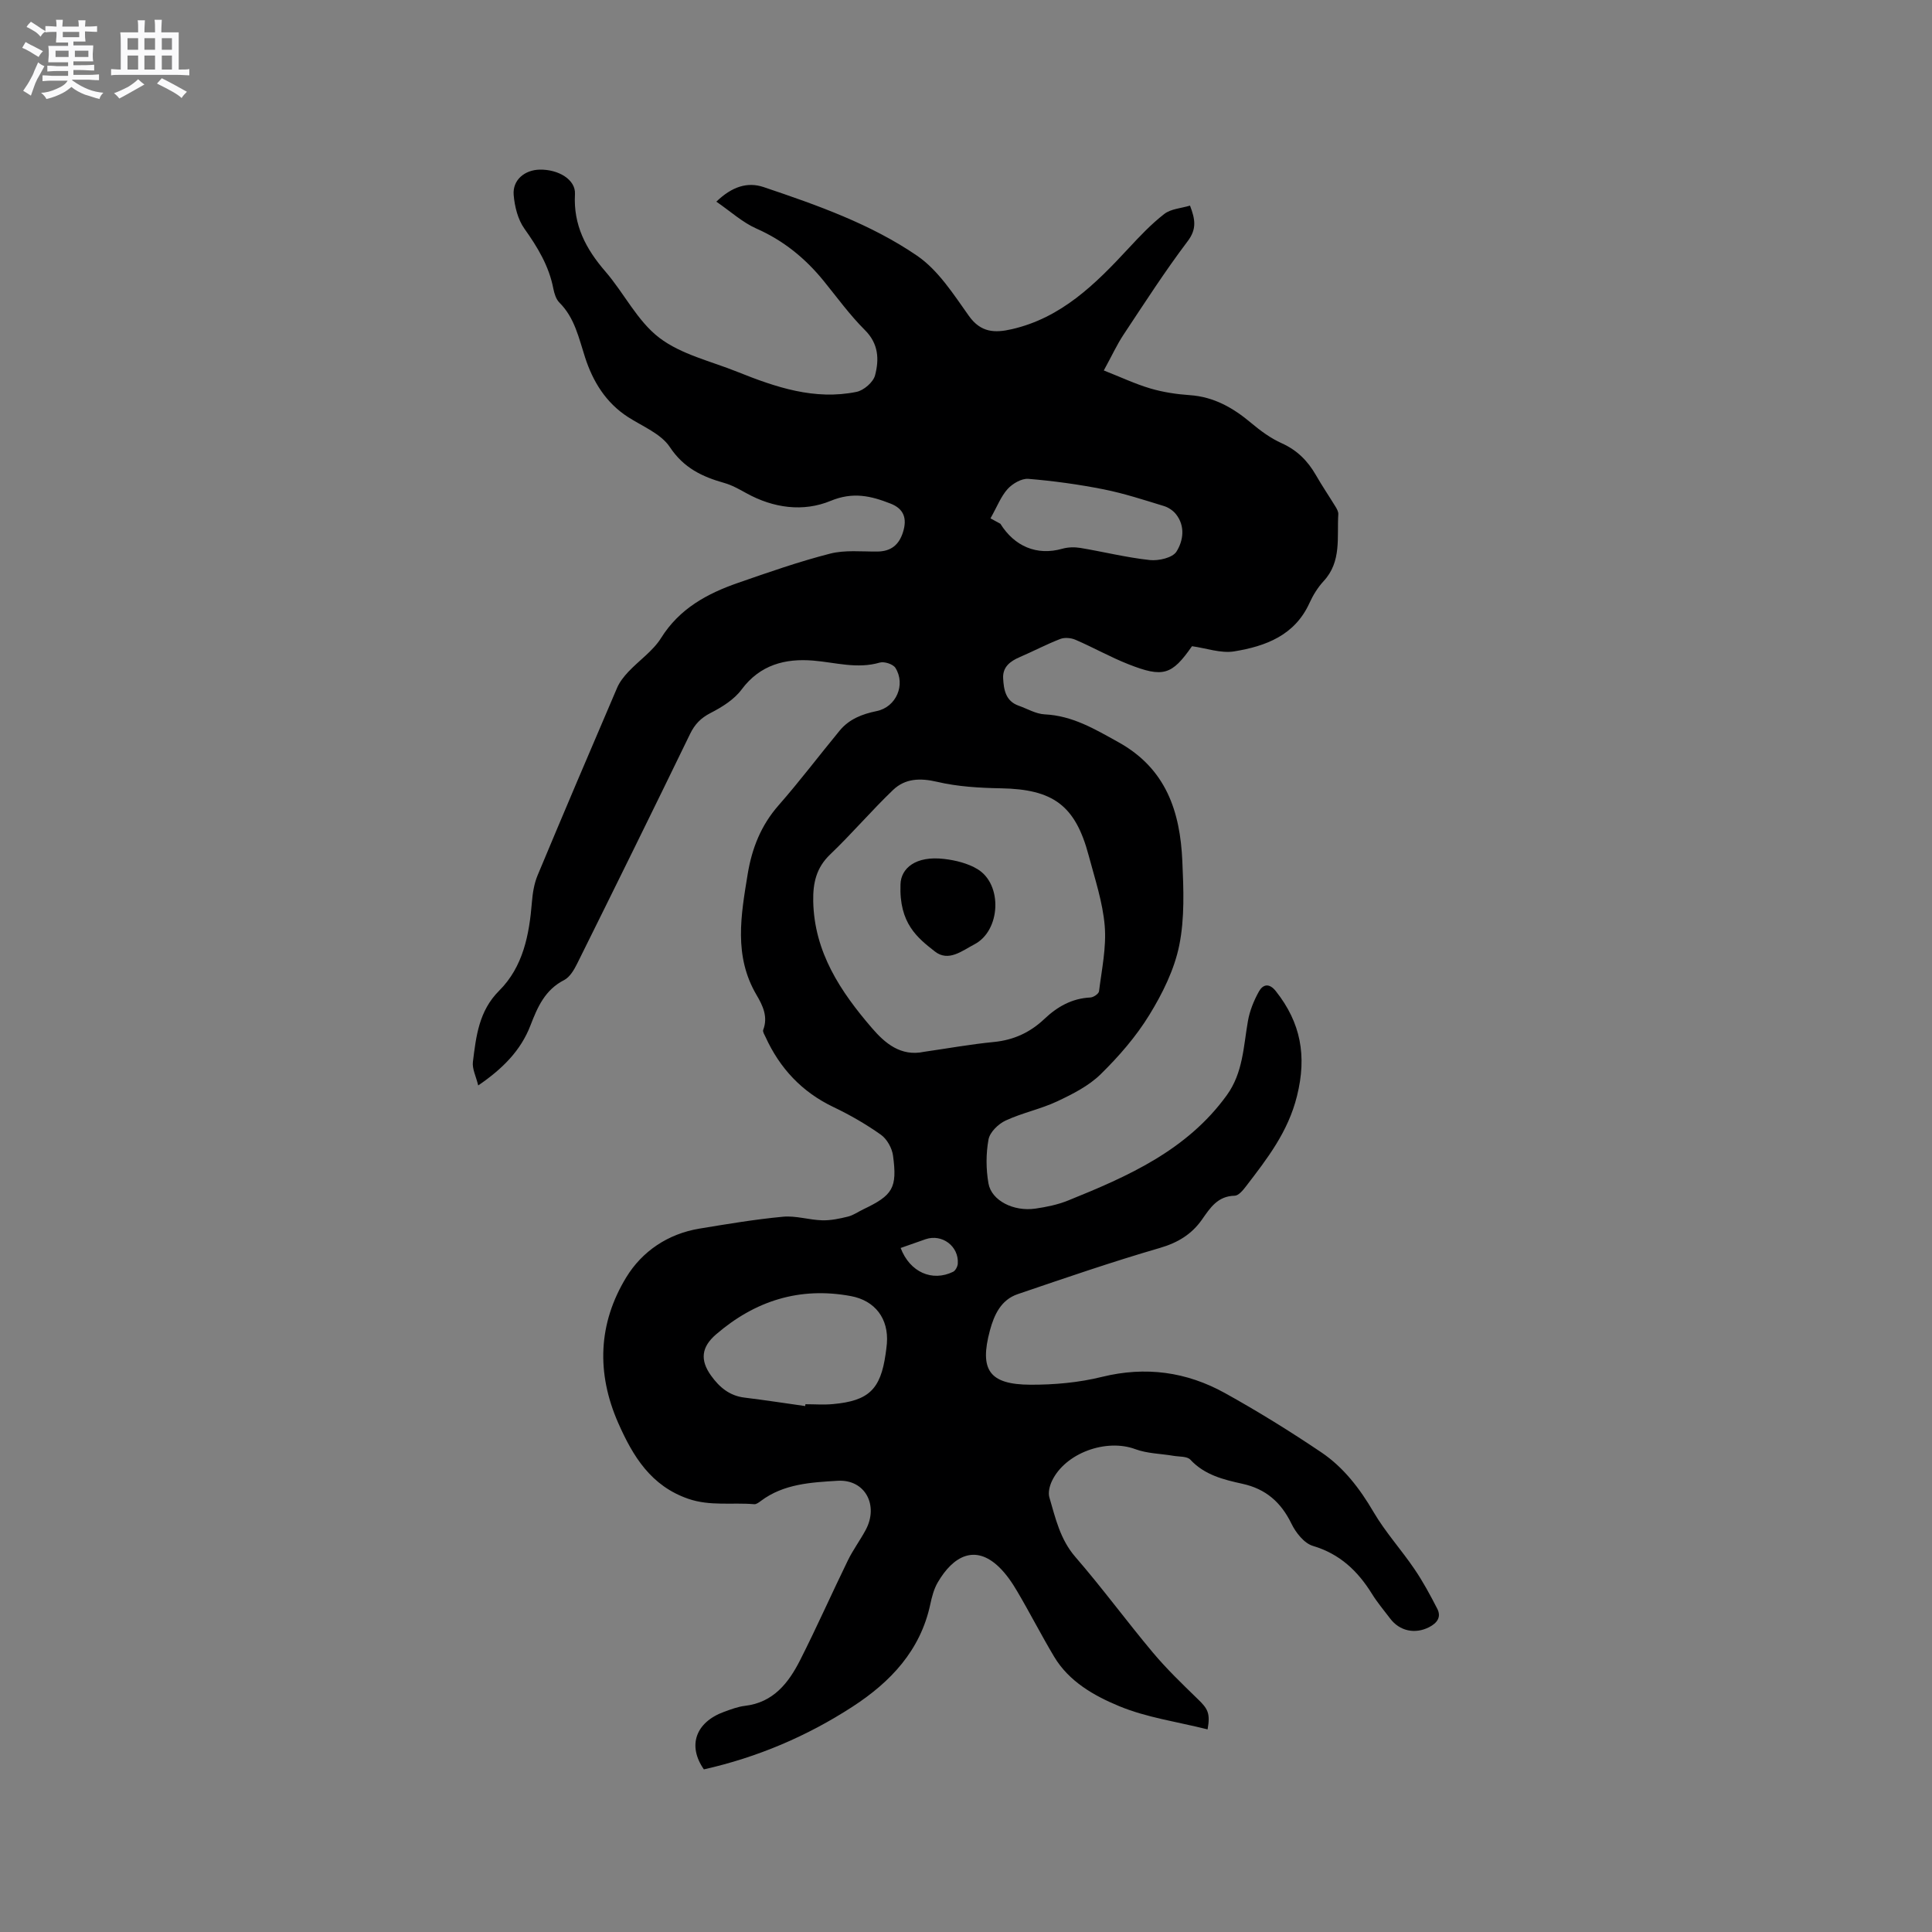 <svg enable-background="new 0 0 400 400" viewBox="0 0 400 400" xmlns="http://www.w3.org/2000/svg"><rect x="0" y="0" width="400" height="400" fill="#808080" stroke="none"/><path d="m6.8 9.5c.6.3 1.3.7 2.1 1.1-.4.4-.7.8-.9 1.2-.7-.4-1.3-.8-1.8-1.1s-1.1-.6-1.6-.8c.2-.4.5-.8.7-1.2.4.2.8.5 1.5.8zm.9 6.9c-.3.6-.5 1.1-.7 1.7s-.4 1.1-.6 1.7c-.6-.4-1.1-.7-1.6-1 .7-1 1.2-1.8 1.5-2.4.3-.5.6-1.1.8-1.7.3-.6.5-1.2.8-1.8.3.3.8.6 1.3.8-.7 1.3-1.2 2.2-1.5 2.7zm.1-11c.4.3 1 .7 1.7 1.1-.5.2-.8.6-1.1 1.1-.5-.6-1-1-1.4-1.2s-.9-.6-1.5-.8c.2-.4.5-.7.9-1.1.5.3.9.6 1.4.9zm10.5 13.1c1 .4 2 .6 3.1.7-.4.4-.7.8-.8 1.3-.9-.2-1.9-.6-3-.9-1-.4-2-.9-2.8-1.6-.5.4-1.1.9-1.9 1.3s-1.9.9-3.3 1.2c-.1-.3-.5-.8-1.1-1.3 1 0 2.1-.3 3.2-.8 1.2-.5 1.9-1 2.3-1.7h-3.2c-.4 0-1 0-2 .1v-1.2c1 0 1.7.1 2 .1h3.3v-1h-2.3c-.2 0-.9 0-2 .1v-1.2c1.2 0 1.9.1 2 .1h2.3v-.8h-4.1c0-.7.1-1.2.1-1.6 0-.5 0-1.1-.1-1.8h4.1v-.7h-2.5c0-.6.1-1.1.1-1.6v-.6h-.5c-.4 0-1 0-1.8.1v-1.3c1.2 0 1.9.1 2.1.1h.2c0-.3 0-.8-.1-1.4h1.4c0 .6-.1 1-.1 1.4h3.4c0-.4 0-.8-.1-1.3h1.5c0 .4-.1.9-.1 1.3.7 0 1.5 0 2.5-.1v1.2c-1 0-1.8-.1-2.5-.1v.6c0 .3 0 .8.1 1.5h-2.5v.8h4.1c0 .7-.1 1.3-.1 1.8s0 1 .1 1.5h-4.1v.8h1.4c.8 0 1.8 0 2.9-.1v1.2c-1 0-1.9-.1-2.8-.1h-1.5v1h3.2c.3 0 1 0 2.1-.1v1.2c-1.1 0-1.8-.1-2.1-.1h-3.4l-.1.1c1.4 1 2.4 1.5 3.4 1.9zm-4.1-6.7v-1.3h-2.7v1.3zm2.2-4.1v-1.1h-3.4v1.1zm1.9 4.1v-1.3h-2.8v1.3z" fill="#fafafb"/><path d="m37 6.7v2.3 5.4c1 0 1.8 0 2.2-.1v1.3c-.6 0-1.5-.1-2.5-.1h-11.9c-.7 0-1.3 0-1.8.1v-1.3c.5 0 1.1.1 2 .1v-5.2c0-1 0-1.8-.1-2.5h3.7c0-1.3 0-2.1-.1-2.5h1.5c0 .4-.1 1.3-.1 2.5h2.2c0-1.2 0-2.1-.1-2.6h1.5c0 .4-.1 1.3-.1 2.6zm-12.3 13.7c-.3-.4-.7-.8-1.1-1.1 1.1-.4 2.1-.9 2.9-1.3.8-.5 1.5-1 2.1-1.6.4.4.9.8 1.3 1.1-2.5 1.4-4.2 2.4-5.2 2.9zm3.9-10.1v-2.4h-2.2v2.4zm0 4.1v-2.9h-2.2v2.9zm3.5-4.1v-2.4h-2.2v2.4zm0 4.1v-2.9h-2.2v2.9zm.4 2.9 1-1.1c.6.3 1.4.7 2.5 1.3s2 1.1 2.7 1.5c-.4.4-.8.8-1.1 1.3-.8-.8-2.5-1.7-5.1-3zm3.1-7v-2.4h-2.1v2.4zm0 4.1v-2.9h-2.1v2.9z" fill="#fafafb"/><g fill="#000001"><path d="m250.02 358.05c-6.3-1.58-12.62-2.45-18.31-4.81-5.16-2.14-10.36-5.06-13.45-10.22-2.66-4.45-5.02-9.08-7.65-13.54-1.06-1.81-2.29-3.61-3.78-5.05-4.94-4.75-9.49-2.3-12.69 3.21-.78 1.34-1.2 2.95-1.53 4.5-2.05 9.59-8.24 16.1-16.07 21.19-9.48 6.16-19.78 10.52-30.81 13-3.44-4.93-1.7-9.78 4.22-11.93 1.39-.5 2.82-1.05 4.27-1.22 5.91-.69 9.05-4.76 11.45-9.49 3.44-6.8 6.53-13.77 9.87-20.62 1.06-2.18 2.53-4.15 3.68-6.29 2.75-5.08-.07-10.55-5.81-10.2-5.43.33-11.15.62-15.86 4.16-.42.31-.96.73-1.4.69-4.54-.39-9.13.44-13.65-1.12-7.73-2.67-11.45-8.78-14.5-15.69-4.56-10.36-4.16-20.61 1.65-30.15 3.29-5.4 8.63-9.02 15.17-10.1 5.75-.95 11.51-1.92 17.3-2.46 2.66-.25 5.4.67 8.11.74 1.77.05 3.6-.34 5.34-.77 1.1-.27 2.09-.99 3.14-1.49 6.13-2.92 7.09-4.41 6.18-11.14-.21-1.55-1.25-3.42-2.5-4.31-3.09-2.19-6.42-4.11-9.84-5.74-6.53-3.12-11.09-8.01-14.06-14.51-.22-.47-.62-1.09-.48-1.46 1.05-2.72-.1-5.06-1.37-7.22-4.77-8.08-3.23-16.53-1.84-25.04.88-5.34 2.75-10.08 6.39-14.23 4.39-5 8.41-10.33 12.65-15.47 1.97-2.39 4.65-3.43 7.67-4.05 4.03-.82 6.05-5.47 3.88-8.94-.49-.78-2.31-1.37-3.24-1.1-4.69 1.37-9.17-.03-13.77-.41-5.78-.48-11.02.84-14.85 6-1.55 2.08-4.05 3.63-6.42 4.85-2.02 1.04-3.26 2.32-4.24 4.34-7.71 15.89-15.52 31.72-23.37 47.54-.64 1.29-1.52 2.8-2.7 3.41-3.96 2.02-5.5 5.57-6.97 9.38-2 5.21-5.76 8.98-10.82 12.44-.47-1.92-1.28-3.46-1.1-4.88.66-5.29 1.23-10.54 5.43-14.73 4.98-4.97 6.24-11.59 6.79-18.38.15-1.85.46-3.79 1.16-5.48 5.42-12.99 10.94-25.95 16.49-38.89.52-1.2 1.4-2.31 2.31-3.28 2.23-2.37 5.1-4.31 6.78-7 3.81-6.09 9.53-9.19 15.92-11.41 6.3-2.19 12.61-4.4 19.05-6.05 3.1-.8 6.52-.41 9.79-.44 2.86-.02 4.52-1.4 5.34-4.06.85-2.75.21-4.78-2.6-5.87-4.06-1.59-7.76-2.48-12.4-.56-5.66 2.34-11.84 1.51-17.44-1.59-1.47-.81-2.98-1.67-4.58-2.12-4.56-1.29-8.38-3.08-11.26-7.42-1.84-2.78-5.67-4.29-8.69-6.24-4.59-2.97-7.26-7.37-8.87-12.35-1.31-4.03-2.14-8.17-5.31-11.33-.69-.69-1.05-1.85-1.25-2.86-.9-4.7-3.26-8.6-6-12.45-1.36-1.91-2.02-4.59-2.22-6.99-.25-3.08 2.26-5.17 5.4-5.23 3.9-.07 7.46 2.09 7.29 5.06-.36 6.41 2.25 11.35 6.29 16.02 3.87 4.47 6.61 10.25 11.17 13.73 4.54 3.47 10.7 4.85 16.18 7.06 7.92 3.18 15.98 5.92 24.67 4.14 1.49-.31 3.45-2 3.82-3.42.86-3.26.76-6.52-2.09-9.36-3.14-3.13-5.77-6.77-8.58-10.23-3.81-4.67-8.3-8.33-13.9-10.8-2.89-1.28-5.35-3.55-8.29-5.57 3.23-3.11 6.43-4.15 9.81-3.01 11.03 3.72 22.13 7.62 31.76 14.21 4.38 3 7.55 8 10.73 12.47 2.47 3.46 5.37 3.54 8.85 2.74 10.27-2.34 17.32-9.33 24.13-16.68 2.35-2.53 4.75-5.08 7.46-7.18 1.37-1.07 3.49-1.17 5.33-1.73 1.08 2.84 1.43 4.83-.48 7.36-4.71 6.23-8.95 12.83-13.27 19.34-1.39 2.09-2.44 4.41-4.1 7.43 3.51 1.38 6.51 2.8 9.65 3.73 2.62.77 5.4 1.19 8.13 1.38 5.02.34 9.01 2.63 12.74 5.77 1.93 1.62 4.04 3.17 6.32 4.19 3.17 1.43 5.37 3.63 7.06 6.57 1.3 2.27 2.78 4.44 4.14 6.67.26.43.54.98.51 1.45-.3 4.77.73 9.8-3.04 13.86-1.2 1.3-2.19 2.9-2.93 4.53-3.05 6.72-9.1 8.95-15.58 10.01-2.76.45-5.78-.66-8.74-1.07-4.16 5.96-5.95 6.58-13.17 3.73-3.73-1.47-7.26-3.47-10.95-5.06-.92-.4-2.24-.52-3.15-.17-2.85 1.1-5.57 2.54-8.38 3.75-2.01.86-3.58 2.06-3.45 4.41s.51 4.71 3.22 5.66c1.79.63 3.56 1.7 5.38 1.79 5.76.28 10.34 3.03 15.23 5.74 9.93 5.49 12.82 14.42 13.27 24.66.26 5.81.5 11.81-.64 17.43-1.02 5.03-3.47 9.97-6.19 14.4-2.75 4.48-6.3 8.57-10.06 12.26-2.47 2.43-5.81 4.12-9.01 5.63-3.43 1.61-7.26 2.38-10.69 3.98-1.51.7-3.27 2.41-3.54 3.92-.54 2.94-.53 6.13-.01 9.09.63 3.57 5.21 5.87 9.71 5.22 2.29-.33 4.63-.81 6.76-1.67 12.43-5.02 24.61-10.39 32.87-21.8 3.38-4.67 3.45-10.09 4.38-15.37.37-2.12 1.23-4.24 2.28-6.12.82-1.46 2.12-1.81 3.5-.06 5.16 6.52 6.45 13.38 4.38 21.7-1.85 7.47-6.18 12.99-10.57 18.72-.61.8-1.53 1.91-2.32 1.93-3.53.07-5.07 2.49-6.79 4.95-2.13 3.03-4.99 4.78-8.7 5.86-9.91 2.88-19.68 6.24-29.45 9.57-3.44 1.17-4.87 4.25-5.75 7.52-2.2 8.18-.13 11.2 8.4 11.23 4.94.02 10.01-.44 14.79-1.62 9.05-2.23 17.51-1.06 25.47 3.35 6.83 3.79 13.5 7.92 19.98 12.29 4.6 3.11 7.94 7.48 10.79 12.34 2.44 4.17 5.76 7.81 8.48 11.83 1.77 2.6 3.27 5.39 4.71 8.19.9 1.75-.06 2.98-1.69 3.82-2.92 1.49-6.12.81-8.08-1.81-1.28-1.69-2.66-3.32-3.77-5.12-2.94-4.73-6.64-8.24-12.21-9.9-1.81-.54-3.54-2.74-4.44-4.6-2.16-4.43-5.3-7.2-10.16-8.26-3.9-.86-7.82-1.81-10.77-4.99-.68-.73-2.3-.59-3.5-.8-2.64-.45-5.43-.46-7.9-1.38-6.03-2.24-14.52.79-17.27 6.62-.47 1-.81 2.36-.52 3.36 1.27 4.32 2.22 8.7 5.4 12.36 5.55 6.4 10.57 13.26 16.02 19.76 2.84 3.39 6.05 6.48 9.23 9.57 2.21 2.1 2.69 3.04 2.11 6.35zm-58.67-140.29c4.81-.69 9.61-1.56 14.44-2.03 4.09-.4 7.49-1.98 10.43-4.76 2.68-2.54 5.71-4.27 9.53-4.45.64-.03 1.73-.77 1.79-1.28.56-4.51 1.55-9.09 1.18-13.55-.41-4.9-2.03-9.72-3.31-14.53-2.76-10.42-7.36-13.76-18.19-13.95-4.41-.08-8.92-.34-13.19-1.34-3.54-.83-6.63-.71-9.14 1.69-4.48 4.29-8.52 9.05-13.01 13.34-2.9 2.77-3.58 5.94-3.51 9.7.21 10.55 5.65 18.69 12.14 26.23 2.67 3.11 5.96 5.98 10.84 4.93zm-24.64 73.35c.01-.13.02-.25.04-.38 1.91 0 3.83.15 5.72-.03 7.39-.67 9.84-3.05 10.88-10.33.1-.73.21-1.47.27-2.21.4-5.14-2.44-8.89-7.46-9.82-10.62-1.97-19.85.98-27.92 7.94-3.03 2.61-3.34 5.31-1.02 8.53 1.72 2.4 3.82 4.18 6.93 4.55 4.19.51 8.37 1.16 12.56 1.75zm40.41-182.67c2.89 4.64 7.51 6.68 12.82 5.17 1.17-.33 2.52-.37 3.73-.17 4.8.8 9.55 1.99 14.37 2.51 1.83.2 4.72-.46 5.53-1.74 1.4-2.21 1.89-5.27-.11-7.77-.6-.75-1.56-1.39-2.48-1.67-4.13-1.26-8.26-2.62-12.49-3.46-5.14-1.02-10.37-1.74-15.59-2.17-1.39-.11-3.26.98-4.28 2.1-1.39 1.54-2.17 3.63-3.55 6.08.15.08 1.1.6 2.05 1.12zm-20.65 149.94c1.91 5.03 6.54 7.04 10.86 4.93.49-.24.93-1.09.97-1.68.25-3.6-3.24-6.22-6.65-5.07-1.68.58-3.36 1.18-5.18 1.82z"/><path d="m186.44 183.09c.08-3.26 3.07-5.98 9.09-5.25 2.34.28 4.85.9 6.84 2.1 5.26 3.16 4.81 12.74-.62 15.57-2.55 1.33-5.37 3.7-8.2 1.48-3.6-2.82-7.43-5.82-7.11-13.9z"/></g></svg>